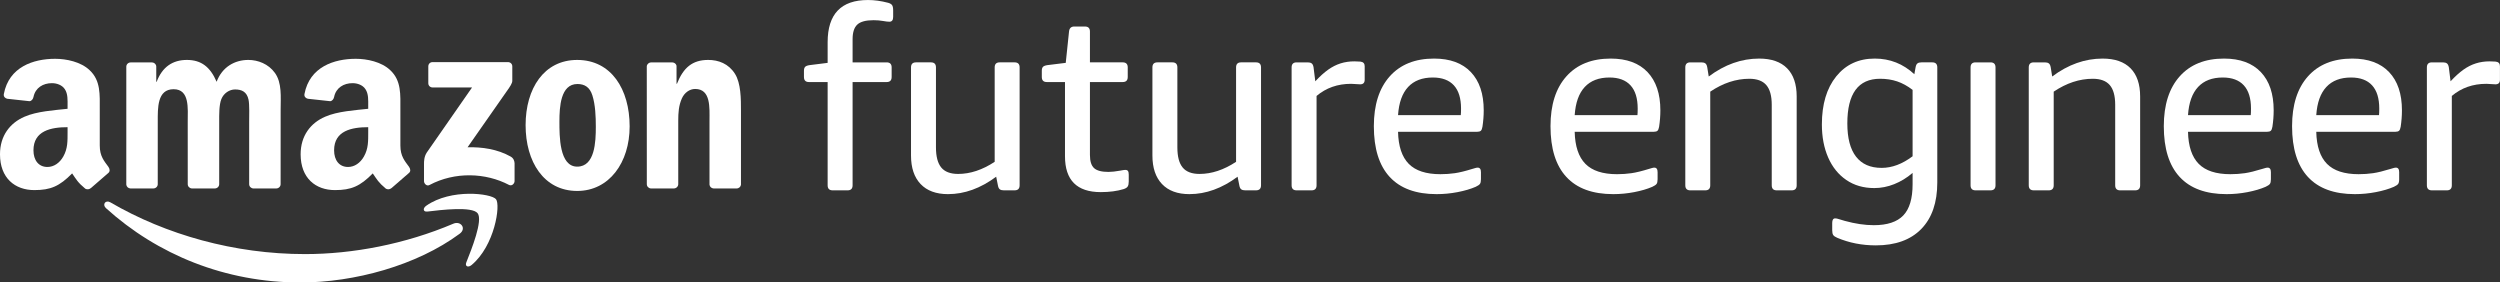<svg width="354" height="40" viewBox="0 0 354 40" fill="none" xmlns="http://www.w3.org/2000/svg">
<rect x="0" y="0" width="354" height="40" fill="#333333" stroke="none"/>
<g clip-path="url(#clip0_22541_2073)">
<path fill-rule="evenodd" clip-rule="evenodd" d="M65.091 33.096C58.995 37.603 50.157 40 42.547 40C31.881 40 22.276 36.05 15.007 29.476C14.436 28.959 14.945 28.254 15.632 28.654C23.473 33.225 33.171 35.979 43.187 35.979C49.943 35.979 57.371 34.574 64.205 31.67C65.236 31.232 66.1 32.35 65.091 33.097" fill="white"/>
<path fill-rule="evenodd" clip-rule="evenodd" d="M67.631 30.195C66.851 29.195 62.478 29.721 60.512 29.957C59.916 30.029 59.824 29.508 60.361 29.13C63.851 26.675 69.568 27.384 70.233 28.206C70.902 29.035 70.057 34.778 66.787 37.519C66.284 37.94 65.805 37.715 66.028 37.159C66.764 35.318 68.412 31.196 67.631 30.195" fill="white"/>
<path fill-rule="evenodd" clip-rule="evenodd" d="M60.648 11.785V9.399C60.65 9.036 60.922 8.794 61.252 8.795L71.925 8.794C72.266 8.794 72.541 9.043 72.541 9.396V11.442C72.538 11.786 72.249 12.233 71.738 12.944L66.208 20.853C68.26 20.805 70.432 21.113 72.296 22.163C72.717 22.399 72.83 22.75 72.863 23.094V25.64C72.863 25.99 72.479 26.396 72.076 26.185C68.792 24.461 64.431 24.272 60.798 26.206C60.427 26.404 60.039 26.004 60.039 25.652V23.233C60.039 22.845 60.046 22.183 60.436 21.593L66.842 12.386L61.265 12.386C60.923 12.386 60.65 12.142 60.648 11.785" fill="white"/>
<path fill-rule="evenodd" clip-rule="evenodd" d="M21.711 26.686H18.464C18.155 26.666 17.908 26.433 17.883 26.136L17.885 9.44C17.885 9.105 18.165 8.839 18.512 8.839L21.536 8.838C21.853 8.854 22.106 9.094 22.126 9.399V11.579H22.187C22.975 9.47 24.461 8.486 26.461 8.486C28.492 8.486 29.765 9.47 30.674 11.579C31.463 9.47 33.251 8.486 35.161 8.486C36.525 8.486 38.01 9.049 38.919 10.314C39.95 11.719 39.739 13.756 39.739 15.549L39.735 26.085C39.735 26.418 39.455 26.686 39.109 26.686H35.866C35.54 26.665 35.283 26.406 35.283 26.086L35.282 17.234C35.282 16.533 35.343 14.775 35.191 14.108C34.949 12.983 34.221 12.667 33.282 12.667C32.493 12.667 31.675 13.194 31.341 14.037C31.008 14.881 31.038 16.285 31.038 17.234V26.085C31.038 26.418 30.758 26.686 30.412 26.686H27.169C26.842 26.665 26.585 26.406 26.585 26.086L26.582 17.234C26.582 15.372 26.885 12.632 24.582 12.632C22.247 12.632 22.339 15.302 22.339 17.234L22.337 26.085C22.337 26.418 22.057 26.685 21.711 26.685" fill="white"/>
<path fill-rule="evenodd" clip-rule="evenodd" d="M81.731 8.487C86.551 8.487 89.157 12.633 89.157 17.903C89.157 22.997 86.278 27.038 81.731 27.038C77.002 27.038 74.425 22.891 74.425 17.727C74.425 12.527 77.032 8.487 81.731 8.487ZM81.76 11.896C79.366 11.896 79.214 15.162 79.214 17.2C79.214 19.238 79.185 23.595 81.731 23.595C84.247 23.595 84.368 20.081 84.368 17.939C84.368 16.534 84.307 14.847 83.882 13.511C83.519 12.352 82.791 11.896 81.76 11.896Z" fill="white"/>
<path fill-rule="evenodd" clip-rule="evenodd" d="M95.407 26.686H92.172C91.847 26.665 91.59 26.407 91.59 26.086L91.584 9.384C91.611 9.078 91.881 8.839 92.208 8.839L95.22 8.838C95.504 8.853 95.737 9.046 95.797 9.305V11.859H95.858C96.767 9.575 98.04 8.486 100.283 8.486C101.739 8.486 103.163 9.013 104.073 10.454C104.921 11.789 104.921 14.037 104.921 15.654V26.16C104.885 26.456 104.62 26.686 104.299 26.686H101.044C100.743 26.666 100.5 26.445 100.466 26.16V17.095C100.466 15.268 100.678 12.597 98.435 12.597C97.647 12.597 96.919 13.124 96.555 13.932C96.1 14.951 96.04 15.97 96.04 17.095V26.085C96.034 26.418 95.754 26.686 95.407 26.686" fill="white"/>
<path fill-rule="evenodd" clip-rule="evenodd" d="M52.139 18.713C52.139 19.981 52.169 21.036 51.531 22.164C51.014 23.079 50.194 23.643 49.283 23.643C48.037 23.643 47.308 22.692 47.308 21.283C47.308 18.512 49.789 18.009 52.139 18.009V18.713ZM55.412 26.645C55.197 26.838 54.887 26.851 54.645 26.72C53.567 25.822 53.373 25.407 52.783 24.553C51.001 26.372 49.739 26.917 47.429 26.917C44.696 26.917 42.569 25.227 42.569 21.847C42.569 19.206 43.997 17.41 46.032 16.53C47.794 15.755 50.255 15.614 52.139 15.403V14.98C52.139 14.205 52.199 13.291 51.743 12.621C51.348 12.023 50.589 11.776 49.921 11.776C48.682 11.776 47.581 12.412 47.31 13.729C47.254 14.023 47.041 14.313 46.746 14.328L43.599 13.986C43.333 13.926 43.038 13.713 43.114 13.306C43.838 9.481 47.286 8.326 50.376 8.326C51.956 8.326 54.022 8.747 55.267 9.945C56.848 11.424 56.695 13.396 56.695 15.545V20.612C56.695 22.137 57.328 22.805 57.921 23.626C58.128 23.923 58.175 24.275 57.91 24.491C57.247 25.049 56.069 26.074 55.42 26.652L55.412 26.645" fill="white"/>
<path fill-rule="evenodd" clip-rule="evenodd" d="M9.568 18.713C9.568 19.981 9.598 21.036 8.961 22.164C8.445 23.079 7.624 23.643 6.713 23.643C5.468 23.643 4.738 22.692 4.738 21.283C4.738 18.512 7.219 18.009 9.568 18.009V18.713ZM12.842 26.645C12.628 26.838 12.317 26.851 12.075 26.72C10.996 25.822 10.803 25.407 10.214 24.553C8.431 26.372 7.168 26.917 4.86 26.917C2.126 26.917 -0.001 25.227 -0.001 21.847C-0.001 19.206 1.427 17.41 3.462 16.53C5.224 15.755 7.685 15.614 9.568 15.403V14.98C9.568 14.205 9.629 13.291 9.174 12.621C8.778 12.023 8.019 11.776 7.351 11.776C6.112 11.776 5.011 12.412 4.741 13.729C4.684 14.023 4.471 14.313 4.176 14.328L1.029 13.986C0.763 13.926 0.468 13.713 0.544 13.306C1.267 9.481 4.715 8.326 7.807 8.326C9.386 8.326 11.452 8.747 12.698 9.945C14.277 11.424 14.126 13.396 14.126 15.545V20.612C14.126 22.137 14.757 22.805 15.351 23.626C15.558 23.923 15.605 24.275 15.341 24.491C14.677 25.049 13.498 26.074 12.85 26.652L12.842 26.645" fill="white"/>
<path d="M117.908 26.953C117.432 26.953 117.194 26.715 117.194 26.238V11.619H114.554C114.077 11.619 113.84 11.381 113.84 10.904V10.01C113.84 9.772 113.893 9.594 114 9.474C114.108 9.355 114.316 9.272 114.625 9.224L117.194 8.902V5.971C117.194 1.992 119.097 0.002 122.903 0.002C123.807 0.002 124.759 0.133 125.758 0.395C126.019 0.466 126.204 0.574 126.311 0.717C126.418 0.86 126.471 1.11 126.471 1.467V2.397C126.471 2.85 126.293 3.076 125.936 3.076C125.722 3.076 125.419 3.04 125.026 2.969C124.634 2.897 124.188 2.861 123.688 2.861C122.594 2.861 121.827 3.07 121.387 3.487C120.946 3.904 120.727 4.589 120.727 5.542V8.831H125.543C126.019 8.831 126.257 9.069 126.257 9.546V10.904C126.257 11.381 126.019 11.619 125.543 11.619H120.727V26.238C120.727 26.715 120.489 26.953 120.013 26.953H117.908Z" fill="white"/>
<path d="M134.245 27.489C132.555 27.489 131.259 27.012 130.355 26.059C129.451 25.106 128.999 23.76 128.999 22.02V9.545C128.999 9.068 129.237 8.83 129.713 8.83H131.818C132.294 8.83 132.532 9.068 132.532 9.545V20.876C132.532 22.163 132.781 23.11 133.281 23.718C133.78 24.325 134.577 24.629 135.672 24.629C137.385 24.629 139.109 24.057 140.846 22.913V9.545C140.846 9.068 141.083 8.83 141.559 8.83H143.665C144.14 8.83 144.378 9.068 144.378 9.545V26.237C144.378 26.714 144.14 26.952 143.665 26.952H142.13C141.892 26.952 141.708 26.905 141.577 26.809C141.446 26.714 141.357 26.535 141.309 26.273L141.059 25.022C138.847 26.666 136.575 27.488 134.245 27.488" fill="white"/>
<path d="M155.87 27.203C152.491 27.203 150.803 25.511 150.803 22.127V11.618H148.234C147.757 11.618 147.52 11.38 147.52 10.903V10.009C147.52 9.771 147.573 9.593 147.68 9.473C147.788 9.354 147.996 9.271 148.305 9.223L150.909 8.901L151.374 4.469C151.421 3.992 151.671 3.754 152.123 3.754H153.622C154.097 3.754 154.335 3.992 154.335 4.469V8.83H158.974C159.449 8.83 159.688 9.068 159.688 9.544V10.903C159.688 11.38 159.449 11.618 158.974 11.618H154.335V21.948C154.335 22.83 154.531 23.45 154.924 23.807C155.317 24.164 155.988 24.343 156.94 24.343C157.392 24.343 157.951 24.284 158.617 24.164C158.974 24.093 159.211 24.057 159.33 24.057C159.52 24.057 159.652 24.111 159.723 24.218C159.795 24.325 159.83 24.498 159.83 24.736V25.701C159.83 26.012 159.782 26.244 159.688 26.398C159.592 26.554 159.402 26.679 159.116 26.774C158.189 27.06 157.106 27.203 155.87 27.203" fill="white"/>
<path d="M168.427 27.489C166.738 27.489 165.441 27.012 164.538 26.059C163.633 25.106 163.182 23.76 163.182 22.02V9.545C163.182 9.068 163.42 8.83 163.895 8.83H166.001C166.476 8.83 166.715 9.068 166.715 9.545V20.876C166.715 22.163 166.964 23.11 167.464 23.718C167.963 24.325 168.76 24.629 169.855 24.629C171.567 24.629 173.292 24.057 175.028 22.913V9.545C175.028 9.068 175.266 8.83 175.742 8.83H177.847C178.323 8.83 178.561 9.068 178.561 9.545V26.237C178.561 26.714 178.323 26.952 177.847 26.952H176.313C176.075 26.952 175.89 26.905 175.76 26.809C175.629 26.714 175.539 26.535 175.492 26.273L175.242 25.022C173.03 26.666 170.758 27.488 168.427 27.488" fill="white"/>
<path d="M183.605 26.953C183.13 26.953 182.892 26.715 182.892 26.238V9.546C182.892 9.069 183.13 8.831 183.605 8.831H185.176C185.413 8.831 185.597 8.879 185.729 8.974C185.859 9.069 185.948 9.248 185.996 9.51L186.246 11.512C186.888 10.821 187.495 10.273 188.066 9.867C188.637 9.462 189.225 9.165 189.832 8.974C190.438 8.783 191.087 8.688 191.776 8.688C192.062 8.688 192.348 8.7 192.633 8.723C193.038 8.771 193.24 8.986 193.24 9.367V11.297C193.24 11.726 193.025 11.941 192.598 11.941C192.383 11.941 192.175 11.929 191.973 11.905C191.77 11.881 191.55 11.869 191.313 11.869C189.41 11.869 187.78 12.441 186.425 13.585V26.239C186.425 26.716 186.186 26.954 185.711 26.954H183.605" fill="white"/>
<path d="M206.847 16.301C206.871 16.11 206.883 15.8 206.883 15.371C206.883 13.918 206.544 12.822 205.867 12.083C205.188 11.345 204.195 10.975 202.887 10.975C201.389 10.975 200.222 11.422 199.39 12.315C198.557 13.209 198.081 14.538 197.963 16.301H206.847ZM203.422 27.489C200.496 27.489 198.284 26.679 196.785 25.058C195.287 23.438 194.537 21.043 194.537 17.873C194.537 14.847 195.287 12.494 196.785 10.814C198.284 9.134 200.377 8.294 203.065 8.294C205.325 8.294 207.062 8.932 208.275 10.207C209.488 11.482 210.095 13.287 210.095 15.622C210.095 16.385 210.035 17.159 209.916 17.945C209.868 18.231 209.791 18.422 209.684 18.517C209.577 18.613 209.404 18.66 209.167 18.66H197.963C198.01 20.71 198.516 22.223 199.479 23.2C200.443 24.177 201.935 24.665 203.957 24.665C204.671 24.665 205.355 24.618 206.009 24.522C206.663 24.427 207.49 24.225 208.489 23.915C208.655 23.867 208.798 23.825 208.917 23.79C209.036 23.754 209.143 23.736 209.238 23.736C209.547 23.736 209.702 23.95 209.702 24.379V25.38C209.702 25.69 209.654 25.911 209.56 26.041C209.464 26.173 209.262 26.31 208.953 26.453C208.239 26.763 207.388 27.012 206.401 27.203C205.414 27.394 204.421 27.489 203.422 27.489" fill="white"/>
<path d="M231.861 16.301C231.885 16.11 231.897 15.8 231.897 15.371C231.897 13.918 231.558 12.822 230.879 12.083C230.202 11.345 229.208 10.975 227.9 10.975C226.401 10.975 225.236 11.422 224.403 12.315C223.571 13.209 223.095 14.538 222.976 16.301H231.861ZM228.435 27.489C225.51 27.489 223.297 26.679 221.799 25.058C220.3 23.438 219.551 21.043 219.551 17.873C219.551 14.847 220.3 12.494 221.799 10.814C223.297 9.134 225.39 8.294 228.078 8.294C230.338 8.294 232.075 8.932 233.288 10.207C234.501 11.482 235.108 13.287 235.108 15.622C235.108 16.385 235.048 17.159 234.93 17.945C234.882 18.231 234.804 18.422 234.697 18.517C234.591 18.613 234.418 18.66 234.18 18.66H222.976C223.024 20.71 223.529 22.223 224.492 23.2C225.456 24.177 226.948 24.665 228.971 24.665C229.684 24.665 230.368 24.618 231.022 24.522C231.676 24.427 232.503 24.225 233.502 23.915C233.668 23.867 233.811 23.825 233.931 23.79C234.049 23.754 234.156 23.736 234.251 23.736C234.56 23.736 234.715 23.95 234.715 24.379V25.38C234.715 25.69 234.668 25.911 234.573 26.041C234.478 26.173 234.275 26.31 233.966 26.453C233.252 26.763 232.401 27.012 231.415 27.203C230.427 27.394 229.434 27.489 228.435 27.489" fill="white"/>
<path d="M239.352 26.953C238.876 26.953 238.639 26.715 238.639 26.238V9.546C238.639 9.069 238.876 8.831 239.352 8.831H240.922C241.16 8.831 241.344 8.879 241.475 8.974C241.606 9.069 241.695 9.248 241.743 9.51L241.957 10.832C244.217 9.141 246.596 8.295 249.093 8.295C250.829 8.295 252.15 8.754 253.054 9.671C253.958 10.588 254.41 11.917 254.41 13.656V26.239C254.41 26.716 254.172 26.954 253.696 26.954H251.591C251.115 26.954 250.878 26.716 250.878 26.239V14.836C250.878 13.573 250.622 12.644 250.11 12.048C249.598 11.453 248.795 11.154 247.702 11.154C245.822 11.154 243.979 11.762 242.171 12.977V26.239C242.171 26.716 241.933 26.954 241.458 26.954H239.352" fill="white"/>
<path d="M266.434 23.772C267.909 23.772 269.372 23.224 270.823 22.127V12.726C270.109 12.178 269.384 11.779 268.647 11.529C267.909 11.278 267.1 11.153 266.22 11.153C263.128 11.153 261.582 13.262 261.582 17.48C261.582 19.554 261.992 21.121 262.813 22.181C263.633 23.241 264.84 23.771 266.434 23.771V23.772ZM265.614 34.745C263.663 34.745 261.843 34.388 260.154 33.673C259.869 33.553 259.679 33.423 259.584 33.28C259.488 33.137 259.441 32.91 259.441 32.6V31.564C259.441 31.135 259.584 30.921 259.869 30.921C260.012 30.921 260.184 30.956 260.387 31.028C260.588 31.099 260.868 31.182 261.225 31.278C262.699 31.683 264.067 31.886 265.328 31.886C267.231 31.886 268.623 31.427 269.503 30.509C270.383 29.592 270.823 28.12 270.823 26.095V24.486C270.014 25.178 269.146 25.708 268.218 26.077C267.291 26.447 266.351 26.631 265.4 26.631C263.877 26.631 262.557 26.25 261.439 25.487C260.321 24.725 259.464 23.664 258.87 22.306C258.275 20.948 257.978 19.387 257.978 17.623C257.978 14.764 258.656 12.494 260.012 10.814C261.368 9.134 263.187 8.294 265.471 8.294C267.612 8.294 269.479 9.033 271.073 10.51L271.251 9.509C271.299 9.247 271.388 9.068 271.519 8.973C271.649 8.878 271.834 8.83 272.072 8.83H273.606C274.082 8.83 274.32 9.068 274.32 9.545V25.845C274.32 28.68 273.565 30.872 272.054 32.422C270.543 33.97 268.397 34.745 265.614 34.745" fill="white"/>
<path d="M279.746 26.953C279.27 26.953 279.033 26.715 279.033 26.238V9.546C279.033 9.069 279.27 8.831 279.746 8.831H281.852C282.327 8.831 282.565 9.069 282.565 9.546V26.238C282.565 26.715 282.327 26.953 281.852 26.953H279.746Z" fill="white"/>
<path d="M287.986 26.953C287.51 26.953 287.272 26.715 287.272 26.238V9.546C287.272 9.069 287.51 8.831 287.986 8.831H289.556C289.794 8.831 289.978 8.879 290.109 8.974C290.24 9.069 290.329 9.248 290.376 9.51L290.591 10.832C292.85 9.141 295.229 8.295 297.727 8.295C299.463 8.295 300.783 8.754 301.688 9.671C302.592 10.588 303.044 11.917 303.044 13.656V26.239C303.044 26.716 302.805 26.954 302.33 26.954H300.224C299.749 26.954 299.511 26.716 299.511 26.239V14.836C299.511 13.573 299.255 12.644 298.744 12.048C298.232 11.453 297.429 11.154 296.335 11.154C294.456 11.154 292.612 11.762 290.805 12.977V26.239C290.805 26.716 290.566 26.954 290.091 26.954H287.986" fill="white"/>
<path d="M318.705 16.301C318.729 16.11 318.741 15.8 318.741 15.371C318.741 13.918 318.402 12.822 317.724 12.083C317.046 11.344 316.053 10.975 314.744 10.975C313.246 10.975 312.08 11.421 311.248 12.315C310.415 13.209 309.939 14.537 309.821 16.301H318.705ZM315.28 27.489C312.354 27.489 310.142 26.679 308.643 25.058C307.145 23.438 306.395 21.043 306.395 17.873C306.395 14.847 307.145 12.494 308.643 10.814C310.142 9.134 312.234 8.294 314.923 8.294C317.183 8.294 318.919 8.932 320.133 10.206C321.346 11.481 321.952 13.287 321.952 15.622C321.952 16.385 321.893 17.159 321.774 17.945C321.726 18.231 321.649 18.422 321.542 18.517C321.435 18.613 321.262 18.66 321.025 18.66H309.821C309.868 20.71 310.374 22.223 311.337 23.2C312.3 24.177 313.793 24.665 315.815 24.665C316.528 24.665 317.212 24.618 317.867 24.522C318.52 24.427 319.348 24.224 320.347 23.915C320.513 23.867 320.655 23.825 320.775 23.79C320.894 23.754 321 23.736 321.096 23.736C321.404 23.736 321.559 23.95 321.559 24.379V25.38C321.559 25.69 321.512 25.911 321.417 26.041C321.322 26.173 321.12 26.309 320.81 26.452C320.097 26.762 319.246 27.012 318.259 27.203C317.272 27.394 316.279 27.489 315.28 27.489" fill="white"/>
<path d="M336.868 16.301C336.891 16.11 336.903 15.8 336.903 15.371C336.903 13.918 336.564 12.822 335.886 12.083C335.208 11.344 334.215 10.975 332.907 10.975C331.408 10.975 330.243 11.421 329.41 12.315C328.577 13.209 328.102 14.537 327.983 16.301H336.868ZM333.442 27.489C330.516 27.489 328.304 26.679 326.805 25.058C325.307 23.438 324.557 21.043 324.557 17.873C324.557 14.847 325.307 12.494 326.805 10.814C328.304 9.134 330.397 8.294 333.086 8.294C335.345 8.294 337.082 8.932 338.294 10.206C339.508 11.481 340.115 13.287 340.115 15.622C340.115 16.385 340.055 17.159 339.936 17.945C339.888 18.231 339.811 18.422 339.704 18.517C339.597 18.613 339.424 18.66 339.187 18.66H327.983C328.03 20.71 328.536 22.223 329.5 23.2C330.463 24.177 331.955 24.665 333.977 24.665C334.691 24.665 335.375 24.618 336.029 24.522C336.683 24.427 337.51 24.224 338.509 23.915C338.675 23.867 338.818 23.825 338.937 23.79C339.056 23.754 339.163 23.736 339.258 23.736C339.567 23.736 339.722 23.95 339.722 24.379V25.38C339.722 25.69 339.674 25.911 339.579 26.041C339.484 26.173 339.281 26.309 338.973 26.452C338.259 26.762 337.409 27.012 336.422 27.203C335.434 27.394 334.441 27.489 333.442 27.489" fill="white"/>
<path d="M344.359 26.953C343.883 26.953 343.646 26.715 343.646 26.238V9.546C343.646 9.069 343.883 8.831 344.359 8.831H345.929C346.166 8.831 346.351 8.879 346.482 8.974C346.612 9.069 346.702 9.248 346.75 9.51L346.999 11.512C347.642 10.821 348.248 10.273 348.819 9.867C349.39 9.462 349.979 9.165 350.585 8.974C351.192 8.783 351.84 8.688 352.53 8.688C352.816 8.688 353.101 8.7 353.386 8.723C353.791 8.771 353.993 8.986 353.993 9.367V11.297C353.993 11.726 353.779 11.941 353.351 11.941C353.136 11.941 352.928 11.929 352.726 11.905C352.524 11.881 352.304 11.869 352.066 11.869C350.163 11.869 348.534 12.441 347.178 13.585V26.239C347.178 26.716 346.94 26.954 346.464 26.954H344.359" fill="white"/>
</g>
<defs>
<clipPath id="clip0_22541_2073">
<rect width="354" height="40" fill="white"/>
</clipPath>
</defs>
</svg>
